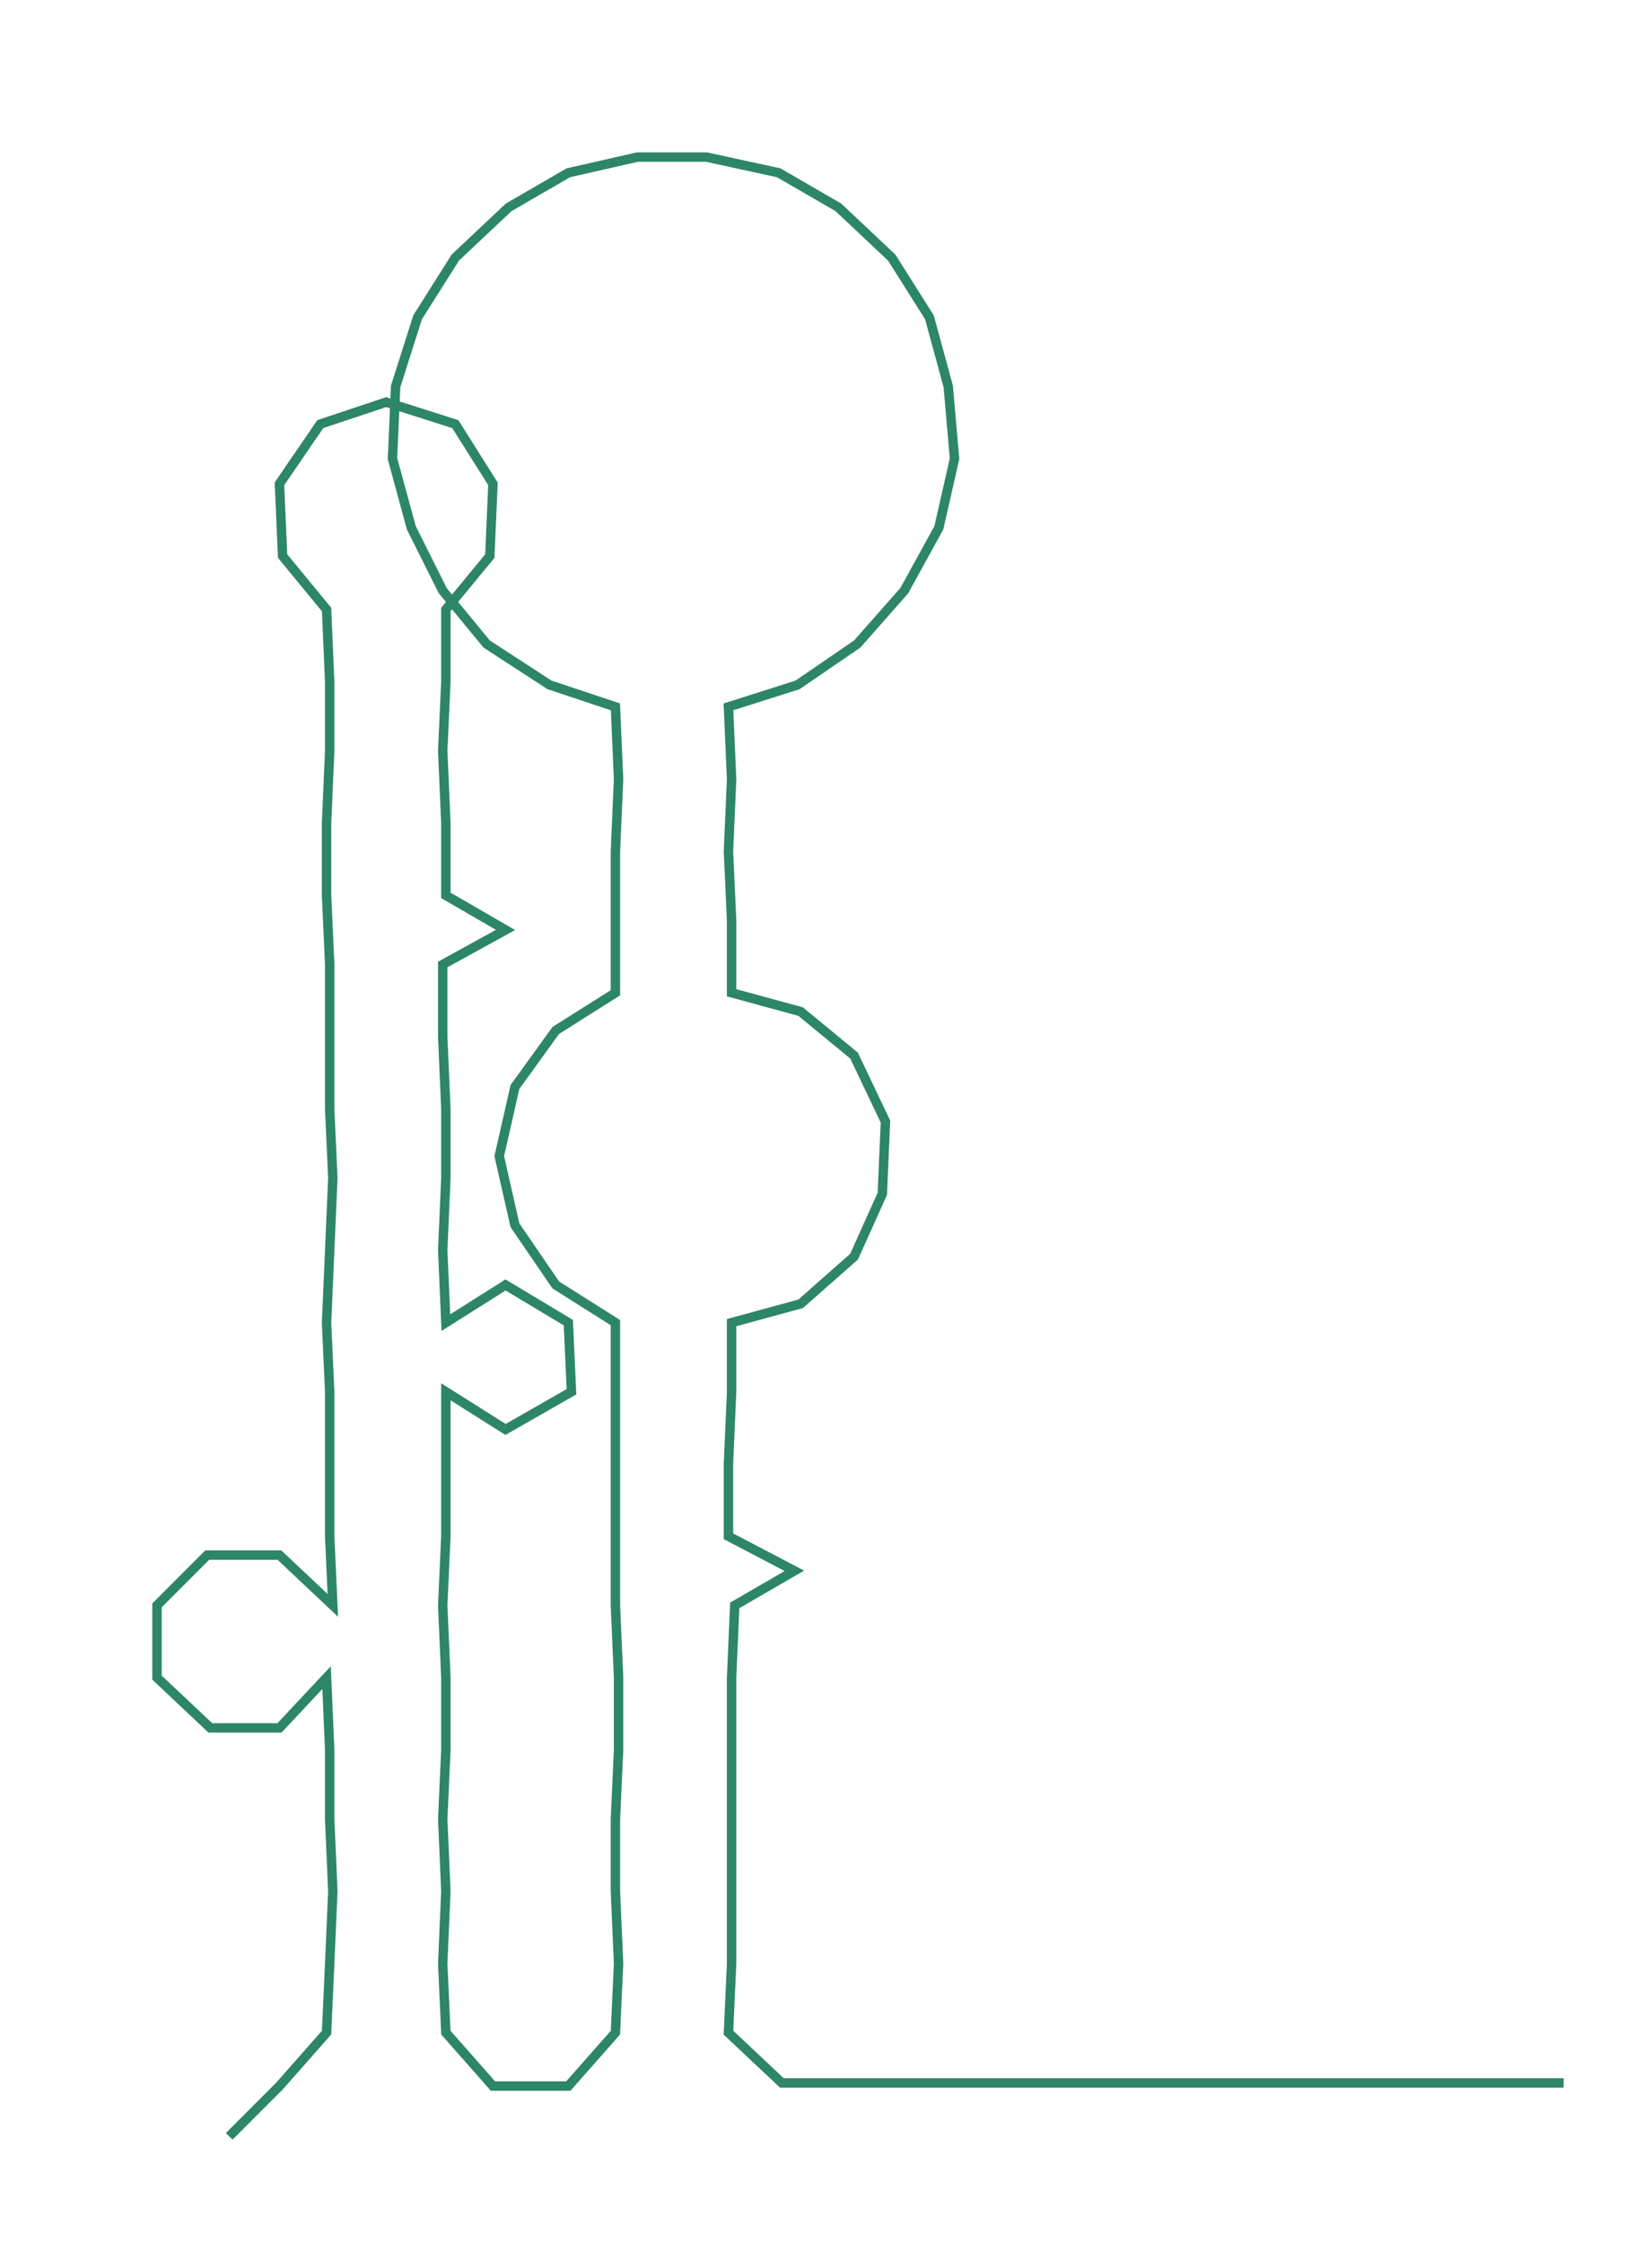 <ns0:svg xmlns:ns0="http://www.w3.org/2000/svg" width="220.95px" height="300px" viewBox="0 0 526.129 714.363"><ns0:path style="stroke:#2d8668;stroke-width:3px;fill:none;" d="M73 680 L73 680 L89 664 L104 647 L105 625 L106 602 L105 579 L105 557 L104 534 L89 550 L67 550 L50 534 L50 511 L66 495 L89 495 L106 511 L105 489 L105 466 L105 443 L104 421 L105 398 L106 375 L105 353 L105 330 L105 307 L104 285 L104 262 L105 239 L105 217 L104 194 L90 177 L89 154 L102 135 L123 128 L145 135 L157 154 L156 177 L142 194 L142 217 L141 239 L142 262 L142 285 L161 296 L141 307 L141 330 L142 353 L142 375 L141 398 L142 421 L161 409 L181 421 L182 443 L161 455 L142 443 L142 466 L142 489 L141 511 L142 534 L142 557 L141 579 L142 602 L141 625 L142 647 L157 664 L181 664 L196 647 L197 625 L196 602 L196 579 L197 557 L197 534 L196 511 L196 489 L196 466 L196 443 L196 421 L177 409 L164 390 L159 368 L164 346 L177 328 L196 316 L196 293 L196 271 L197 248 L196 225 L175 218 L155 205 L141 188 L131 168 L125 146 L126 123 L133 101 L145 82 L162 66 L181 55 L203 50 L225 50 L248 55 L267 66 L284 82 L296 101 L302 123 L304 146 L299 168 L288 188 L273 205 L254 218 L232 225 L233 248 L232 271 L233 293 L233 316 L255 322 L272 336 L282 357 L281 380 L272 400 L255 415 L233 421 L233 443 L232 466 L232 489 L253 500 L234 511 L233 534 L233 557 L233 579 L233 602 L233 625 L232 647 L249 663 L271 663 L294 663 L317 663 L340 663 L362 663 L385 663 L408 663 L430 663 L453 663 L476 663 L498 663" /></ns0:svg>